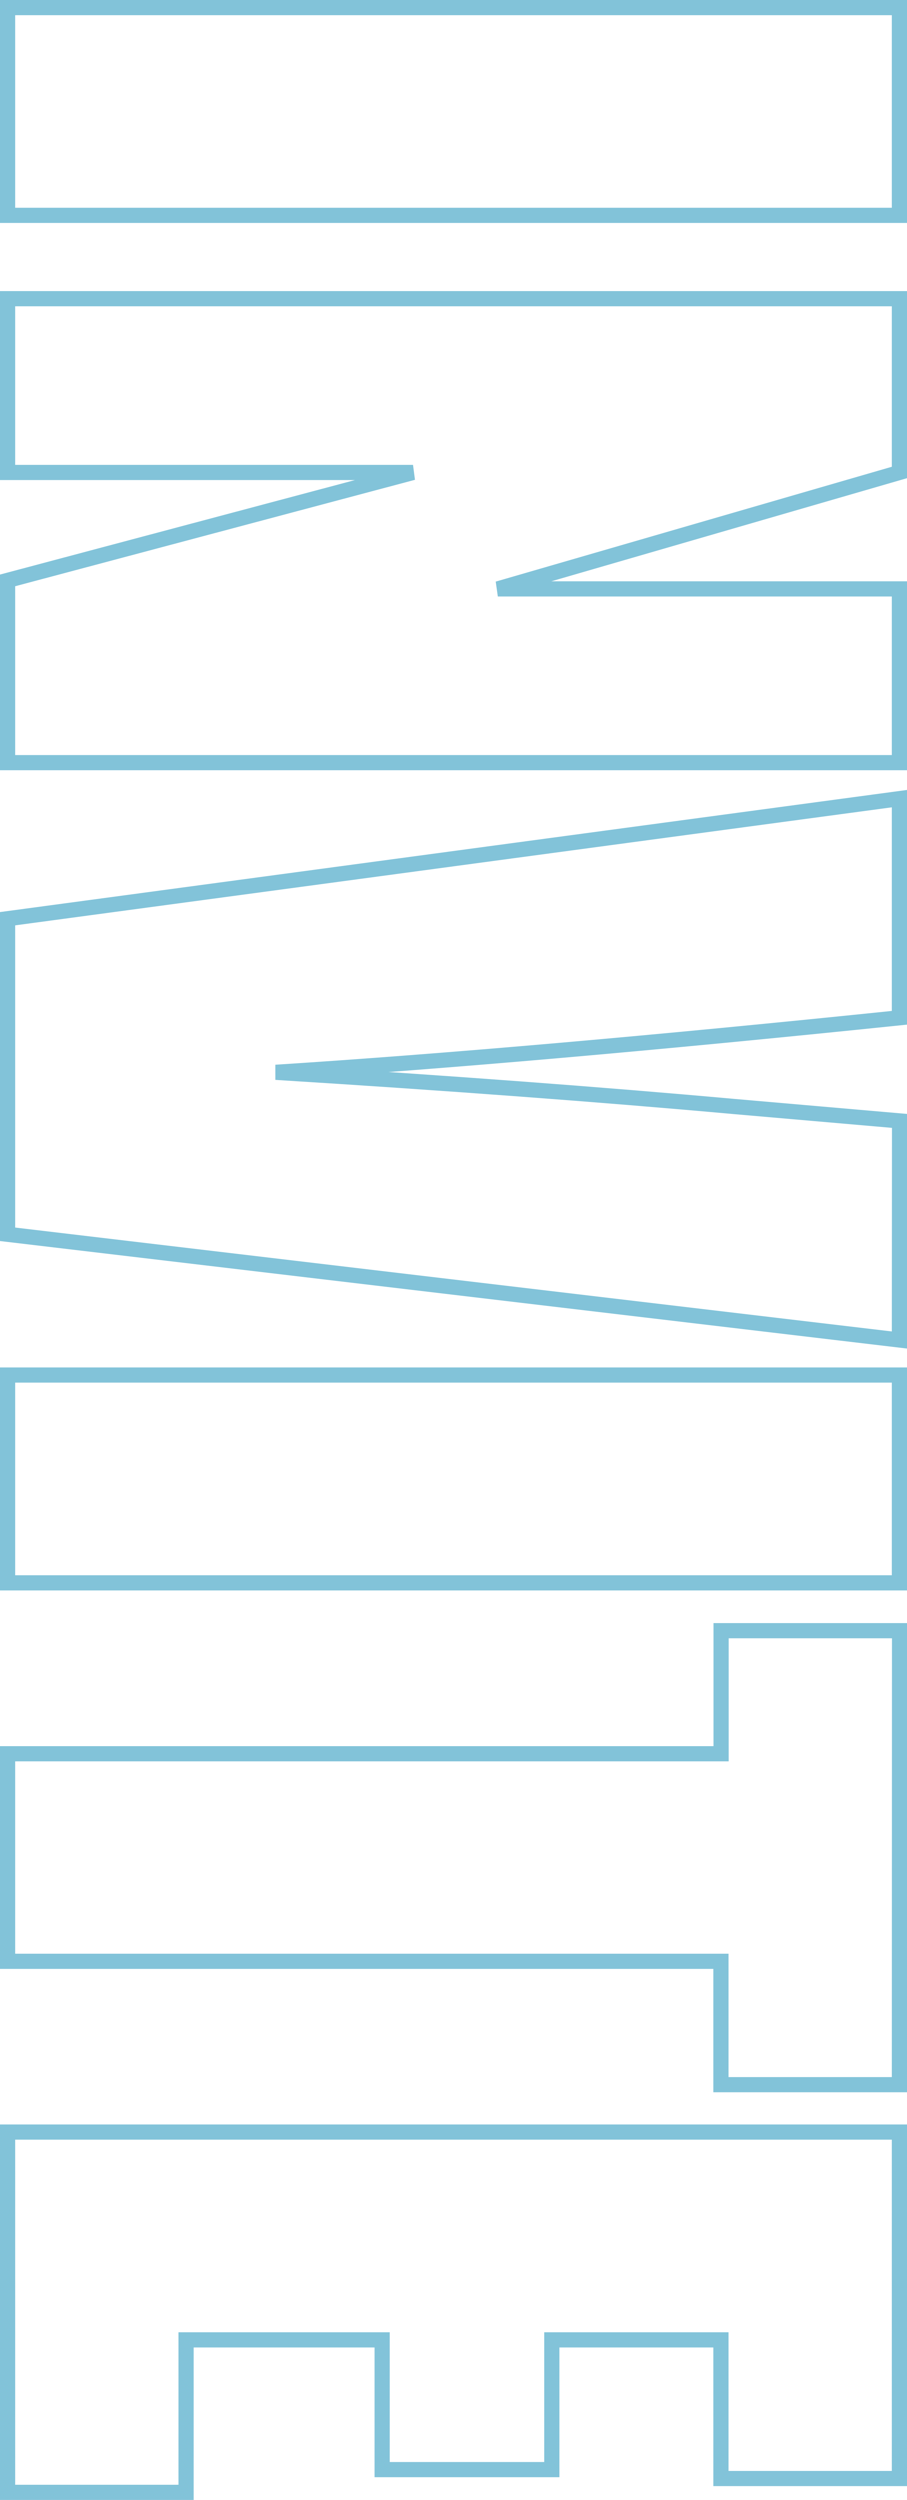 <svg xmlns="http://www.w3.org/2000/svg" viewBox="0 0 179.24 493.83"><g id="图层_2" data-name="图层 2"><g id="图层_24" data-name="图层 24"><path d="M177.74,42.54H1.5V1.5H177.74Z" style="fill:none;stroke:#82c3d9;stroke-width:3px"/><path d="M177.74,150.65H1.5v-36L81.62,93.33H1.5V59H177.74V93.33l-79.36,23h79.36Z" style="fill:none;stroke:#82c3d9;stroke-width:3px"/><path d="M177.74,264.7,1.5,243.82V181.48l176.24-23.72v43.29q-72.83,7.53-123.23,10.77Q105.45,215,145,218.57l32.77,2.85Z" style="fill:none;stroke:#82c3d9;stroke-width:3px"/><path d="M177.74,312.67H1.5V271.62H177.74Z" style="fill:none;stroke:#82c3d9;stroke-width:3px"/><path d="M177.74,411.8H142.47V387.43H1.5v-41h141V322.12h35.27Z" style="fill:none;stroke:#82c3d9;stroke-width:3px"/><path d="M177.74,421.16V489.6H142.47V462.21H109.05v25.63H75.52V462.21H36.77v30.12H1.5V421.16Z" style="fill:none;stroke:#82c3d9;stroke-width:3px"/></g></g></svg>